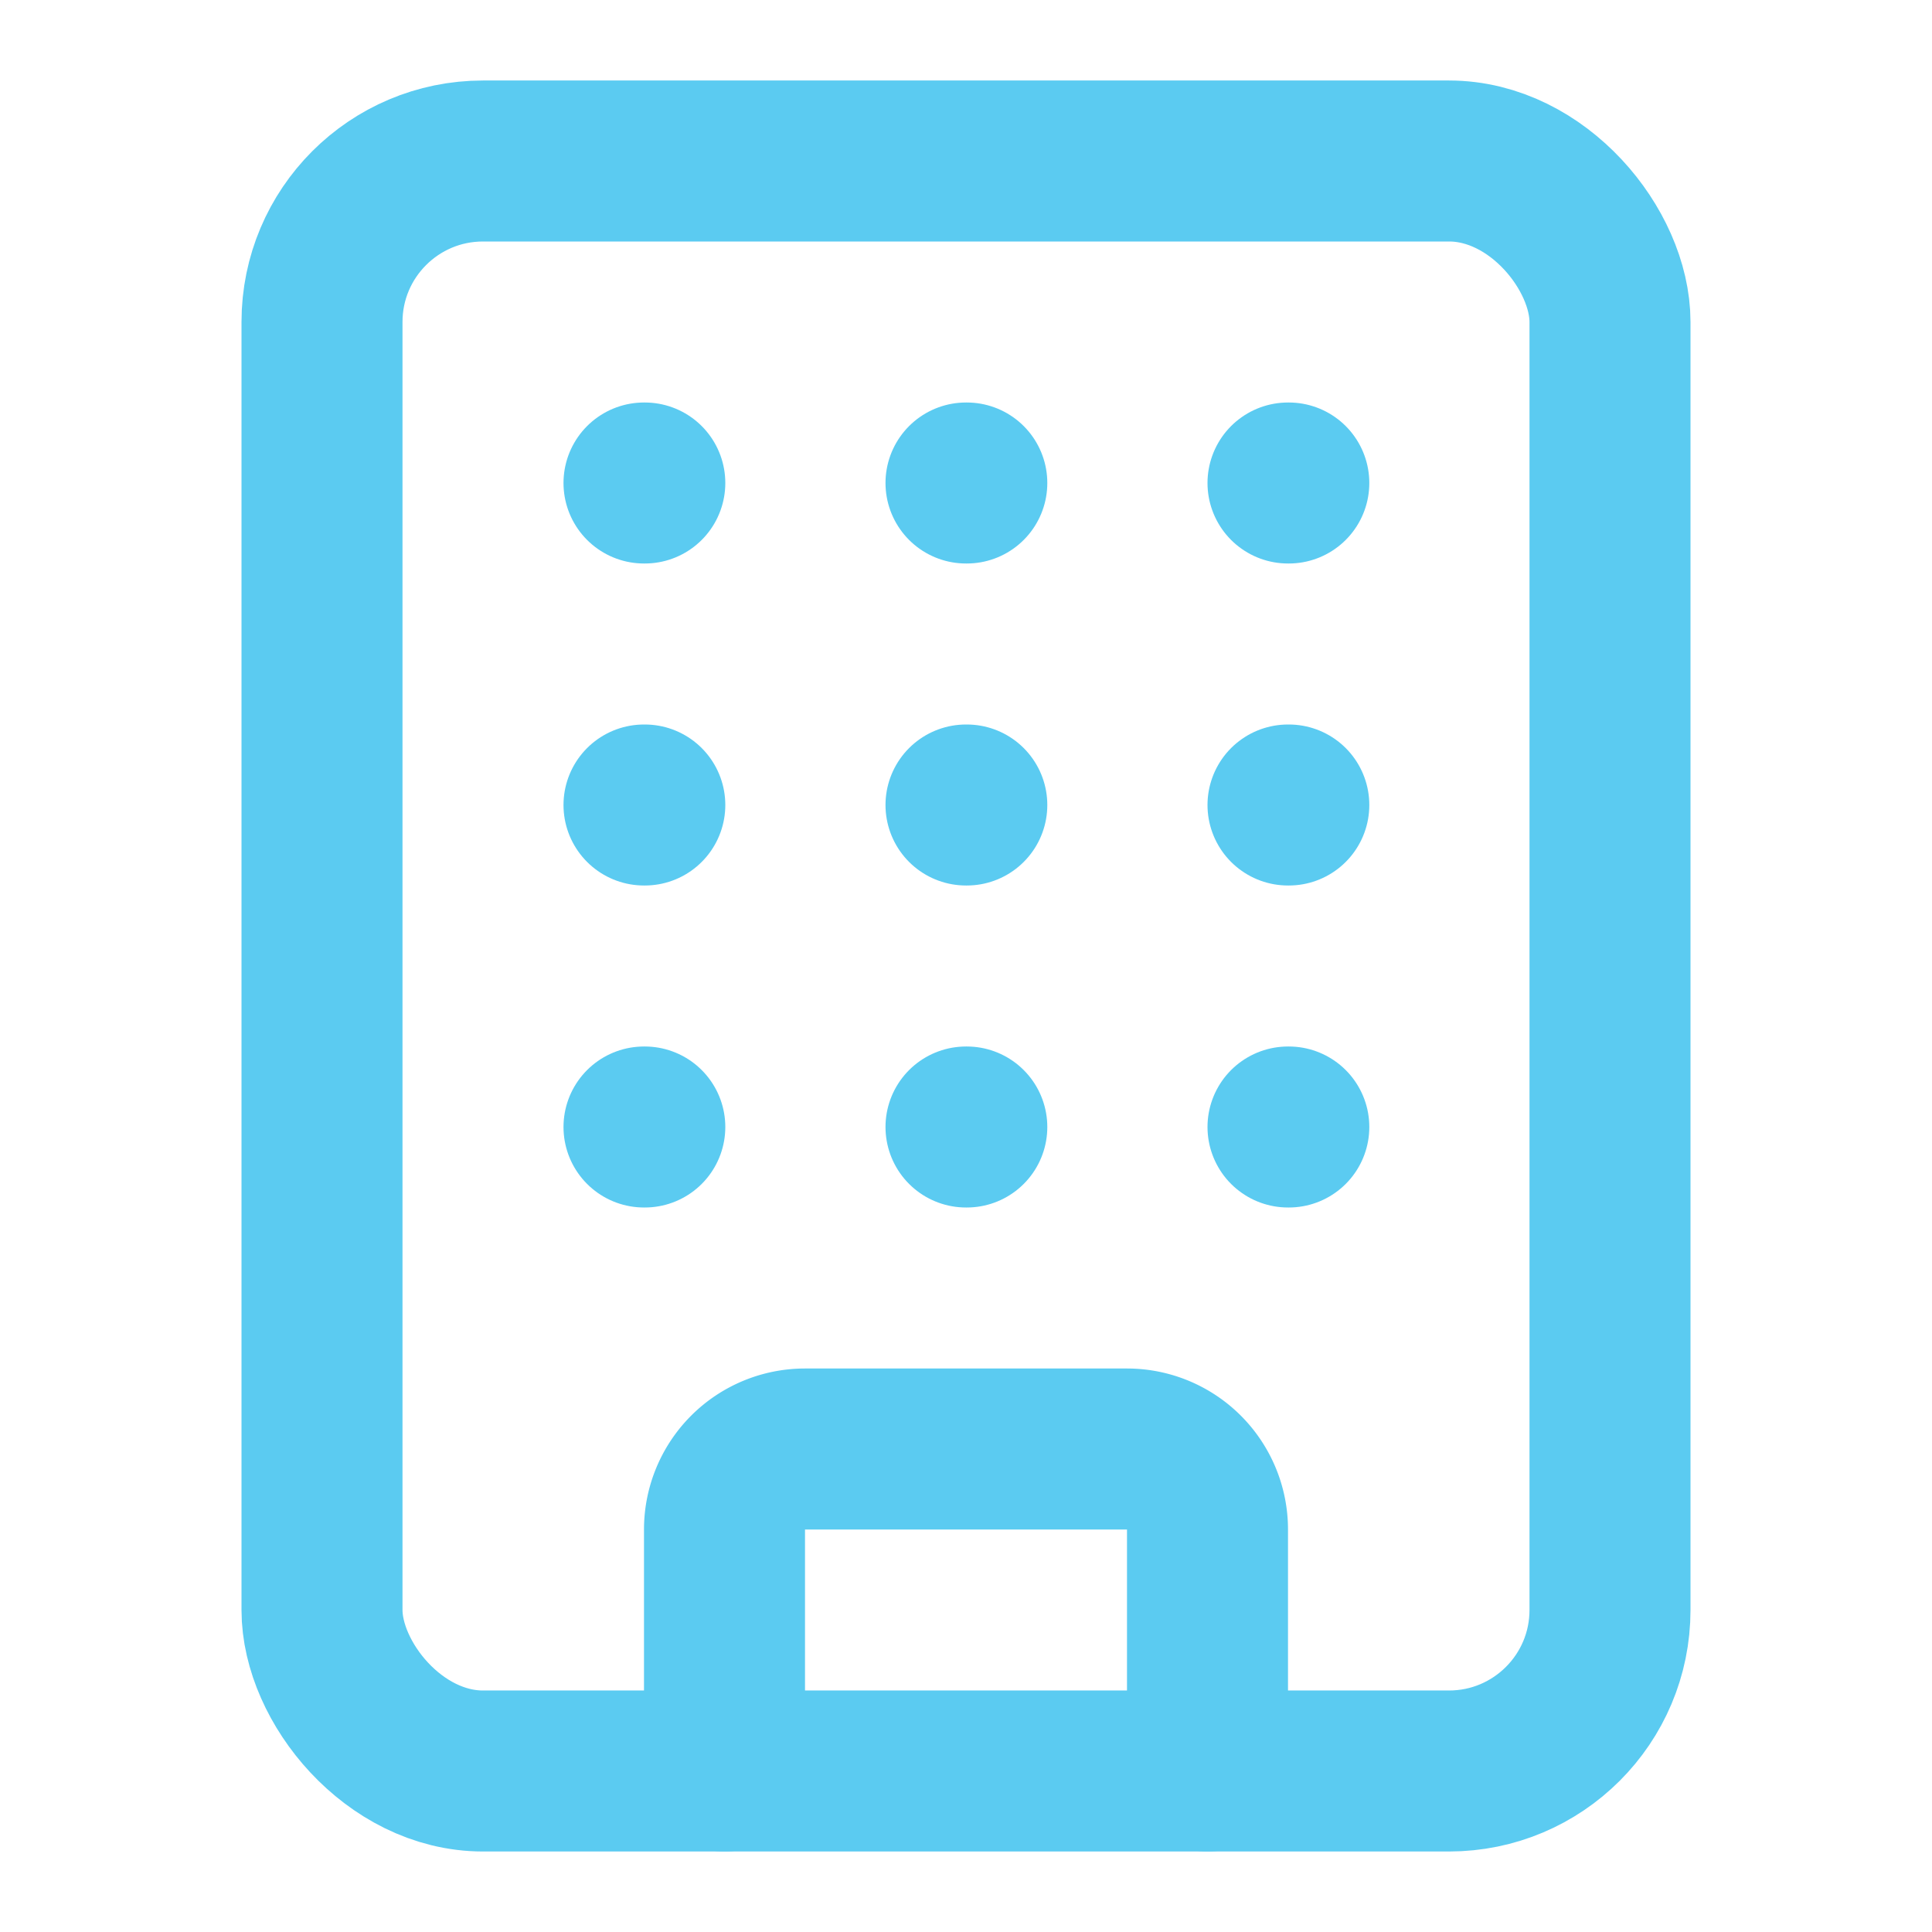 <svg xmlns="http://www.w3.org/2000/svg" width="16" height="16" viewBox="0 0 24 24" fill="none"
    stroke="#5BCBF1" stroke-width="2" stroke-linecap="round" stroke-linejoin="round"
    class="lucide lucide-building-icon lucide-building">
    <path d="M12 10h.01" />
    <path d="M12 14h.01" />
    <path d="M12 6h.01" />
    <path d="M16 10h.01" />
    <path d="M16 14h.01" />
    <path d="M16 6h.01" />
    <path d="M8 10h.01" />
    <path d="M8 14h.01" />
    <path d="M8 6h.01" />
    <path d="M9 22v-3a1 1 0 0 1 1-1h4a1 1 0 0 1 1 1v3" />
    <rect x="4" y="2" width="16" height="20" rx="2" />
</svg>